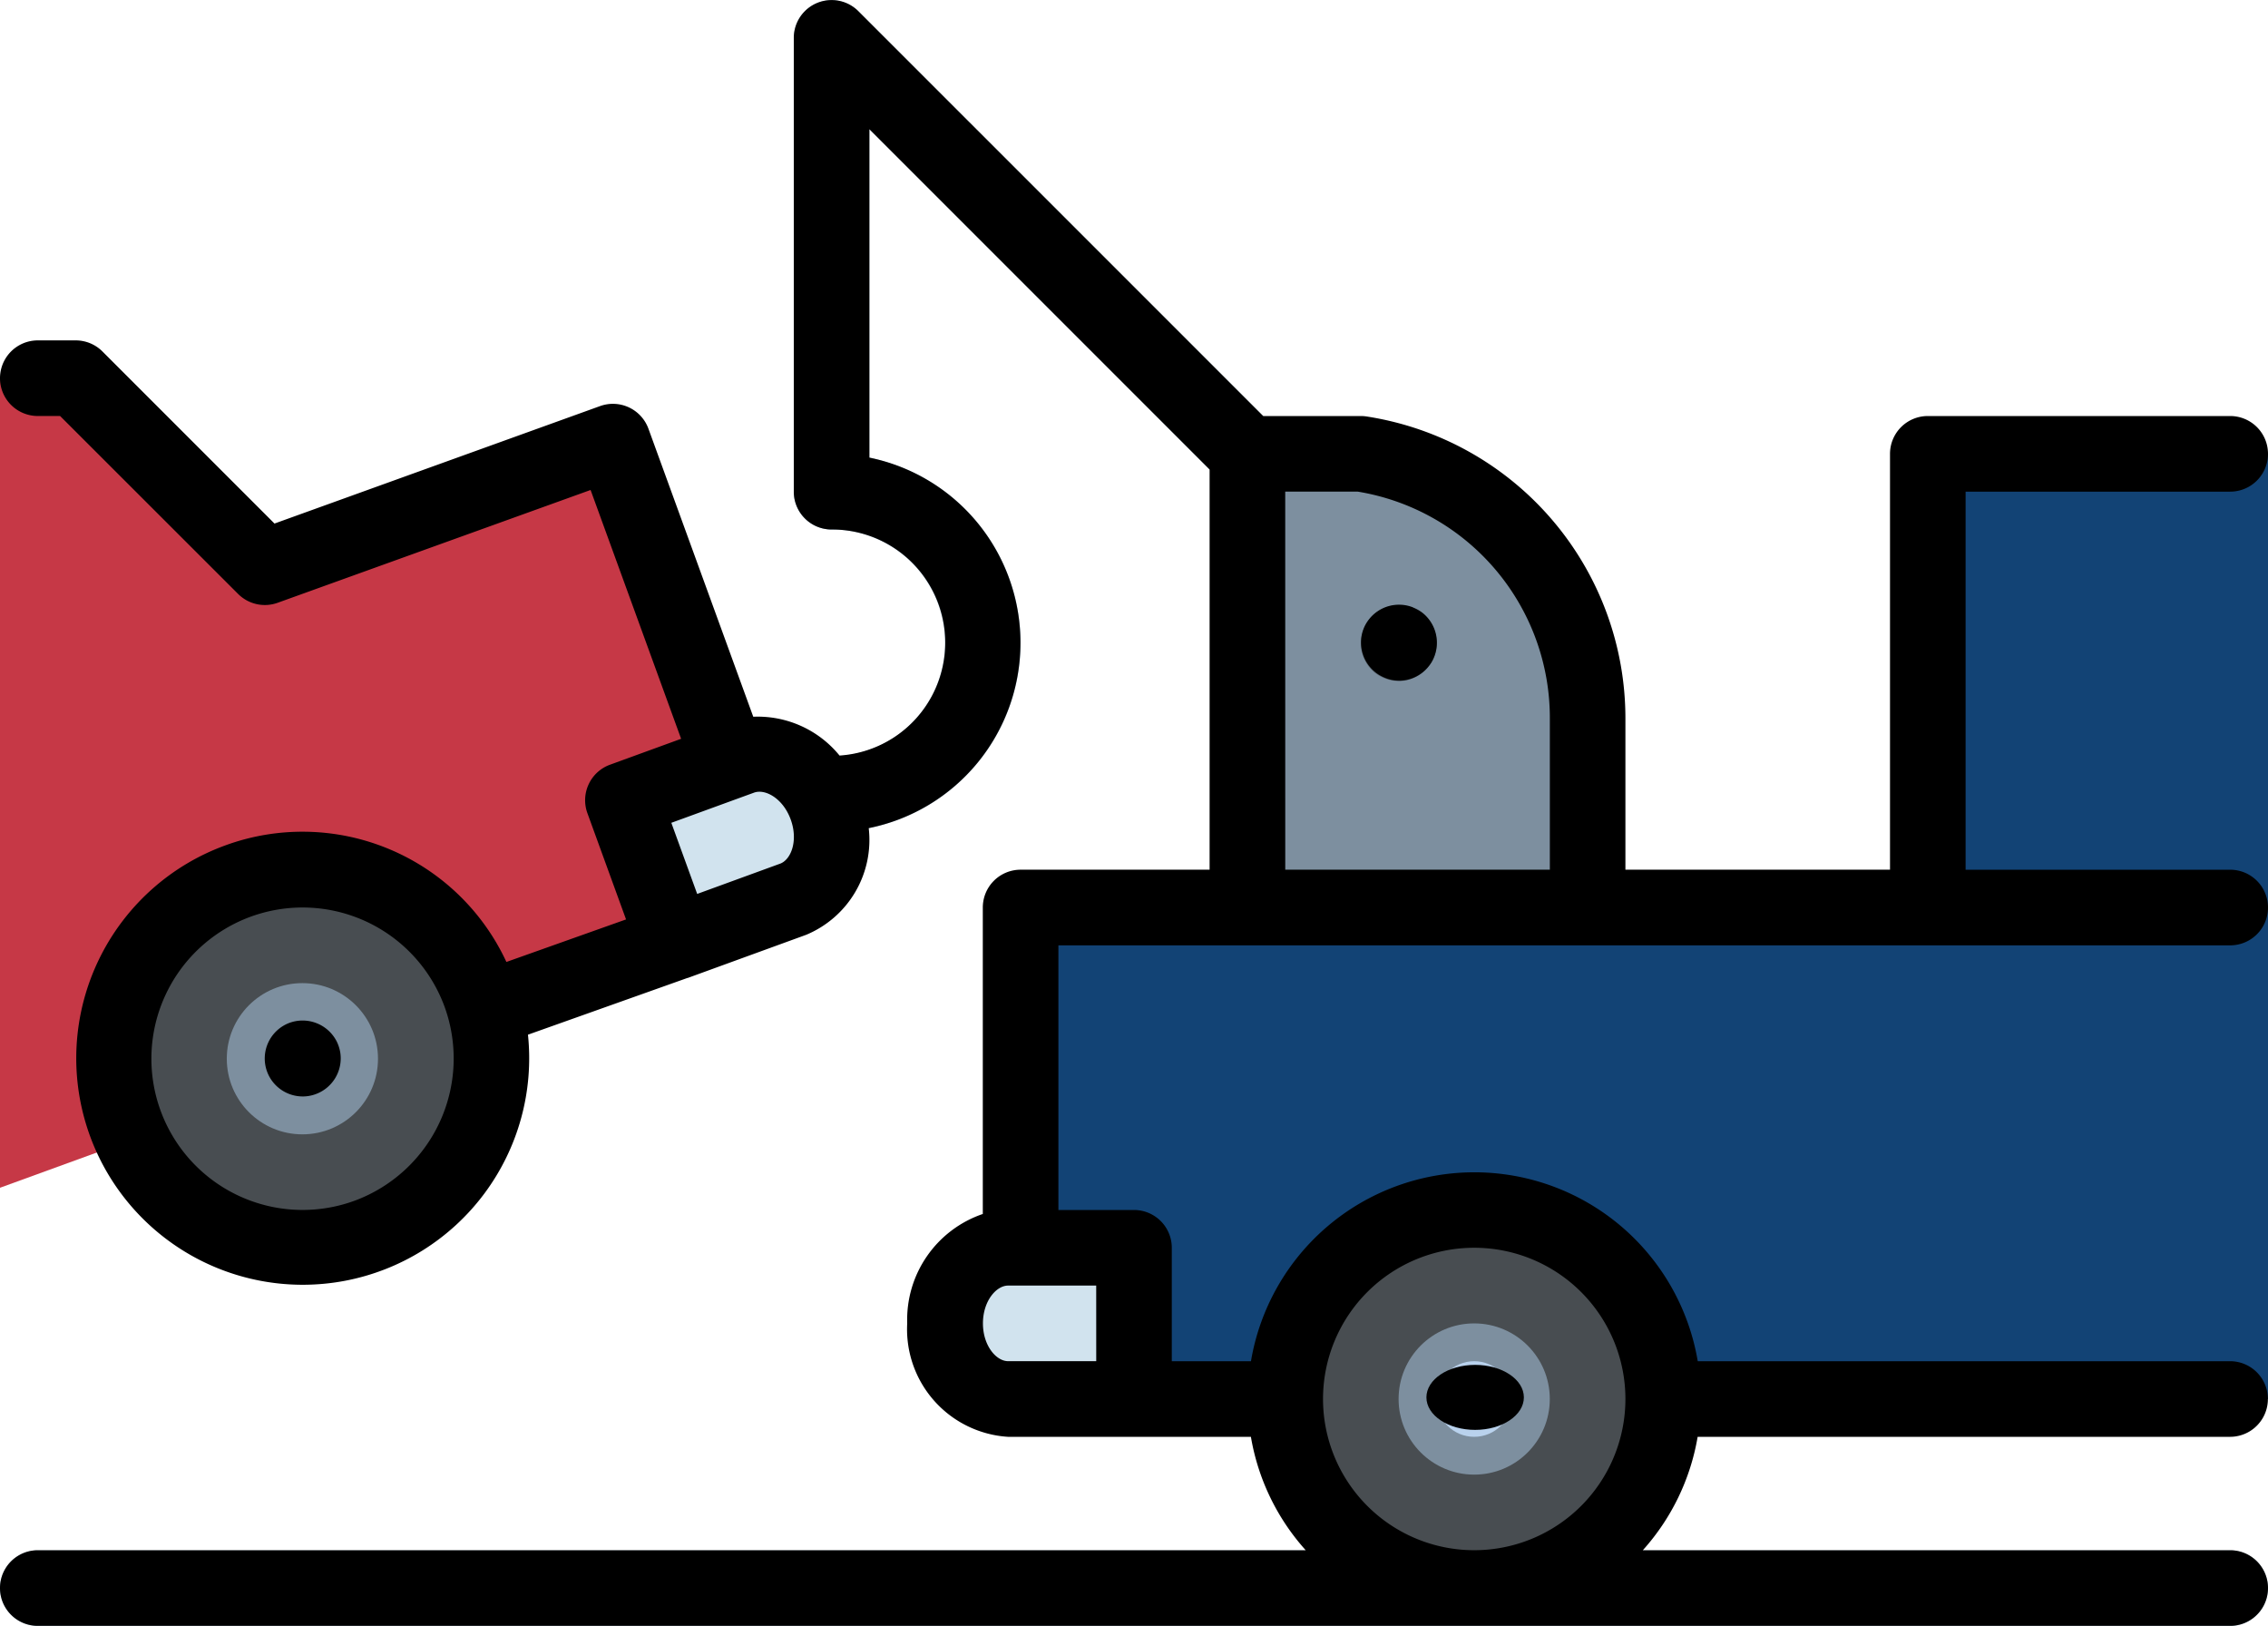 <svg id="camion-de-remolque" xmlns="http://www.w3.org/2000/svg" width="83.402" height="59.777" viewBox="0 0 83.402 59.777">
  <g id="Grupo_1065678" data-name="Grupo 1065678" transform="translate(29.191 0.006)">
    <path id="Trazado_802813" data-name="Trazado 802813" d="M169.39,177.915a1.39,1.39,0,0,1,0-2.78,4.17,4.17,0,0,0,0-8.34,1.39,1.39,0,0,1,0-2.78,6.95,6.95,0,0,1,0,13.9Z" transform="translate(-168 -147.335)" fill="#a9bfd1"/>
    <path id="Trazado_802814" data-name="Trazado 802814" d="M187.461,88.867a1.39,1.39,0,0,1-.983-.407l-15.7-15.7V86.087a1.39,1.39,0,1,1-2.78,0V69.407a1.39,1.39,0,0,1,2.373-.983l18.071,18.07a1.39,1.39,0,0,1-.983,2.373Z" transform="translate(-168 -68.017)" fill="#a9bfd1"/>
  </g>
  <path id="Trazado_802815" data-name="Trazado 802815" d="M264,164.015v18.071h12.51v-8.34a9.844,9.844,0,0,0-8.226-9.711l-.114-.019Z" transform="translate(-218.129 -147.329)" fill="#7d8f9f"/>
  <path id="Trazado_802816" data-name="Trazado 802816" d="M289.384,198.812a1.391,1.391,0,0,1-.514-.1,1.436,1.436,0,0,1-.352-.2,1.4,1.4,0,0,1,.571-2.458,1.426,1.426,0,0,1,.82.068,1.465,1.465,0,0,1,.352.206,1.4,1.4,0,0,1,.378,1.717,1.32,1.32,0,0,1-.139.211,1.4,1.4,0,0,1-1.116.56Zm-1.232-2.014,1.205.6Z" transform="translate(-237.953 -173.772)" fill="#5a6570"/>
  <path id="Trazado_802817" data-name="Trazado 802817" d="M0,148.015H2.78l6.95,6.95,12.809-4.618,6.617,16.822L0,177.779Z" transform="translate(0 -134.109)" fill="#c63846"/>
  <path id="Trazado_802818" data-name="Trazado 802818" d="M249.361,164.015V180.7H216v18.071h45.871V164.015Z" transform="translate(-178.469 -147.329)" fill="#124375"/>
  <path id="Trazado_802819" data-name="Trazado 802819" d="M82.012,398.8H1.39a1.39,1.39,0,0,1,0-2.78H82.012a1.39,1.39,0,0,1,0,2.78Z" transform="translate(0 -339.018)" fill="#a9bfd1"/>
  <circle id="Elipse_8564" data-name="Elipse 8564" cx="6.95" cy="6.95" r="6.95" transform="translate(47.261 44.487)" fill="#484d51"/>
  <circle id="Elipse_8565" data-name="Elipse 8565" cx="2.78" cy="2.78" r="2.78" transform="translate(51.431 48.657)" fill="#7d8f9f"/>
  <circle id="Elipse_8566" data-name="Elipse 8566" cx="1.39" cy="1.39" r="1.39" transform="translate(52.821 50.047)" fill="#b9d2ed"/>
  <circle id="Elipse_8567" data-name="Elipse 8567" cx="6.95" cy="6.95" r="6.95" transform="translate(4.17 31.976)" fill="#484d51"/>
  <circle id="Elipse_8568" data-name="Elipse 8568" cx="2.78" cy="2.78" r="2.78" transform="translate(8.34 36.146)" fill="#7d8f9f"/>
  <g id="Grupo_1065679" data-name="Grupo 1065679" transform="translate(22.9 27.756)">
    <path id="Trazado_802820" data-name="Trazado 802820" d="M136.147,227.806l-4.355,1.585,1.9,5.224,4.355-1.585a2.826,2.826,0,0,0-1.9-5.224Z" transform="translate(-131.792 -227.725)" fill="#d1e3ee"/>
    <path id="Trazado_802821" data-name="Trazado 802821" d="M202.275,332.015h4.633v5.56h-4.633a2.826,2.826,0,0,1,0-5.56Z" transform="translate(-188.106 -313.894)" fill="#d1e3ee"/>
  </g>
  <ellipse id="Elipse_8569" data-name="Elipse 8569" cx="1.792" cy="1.195" rx="1.792" ry="1.195" transform="translate(52.454 50.182)"/>
  <path id="Trazado_802822" data-name="Trazado 802822" d="M289.961,196.039a1.4,1.4,0,0,0-1.637.46,1.367,1.367,0,0,0-.207.393,1.4,1.4,0,0,0,.581,1.621,1.617,1.617,0,0,0,.224.114,1.365,1.365,0,0,0,.82.074,1.4,1.4,0,0,0,.817-.528,1.253,1.253,0,0,0,.113-.175l.019-.038a1.405,1.405,0,0,0-.378-1.717,1.435,1.435,0,0,0-.352-.2Z" transform="translate(-237.997 -173.707)"/>
  <path id="Trazado_802823" data-name="Trazado 802823" d="M56.91,284.022a1.4,1.4,0,0,0-.806,1.74,1.478,1.478,0,0,0,.075.181,1.4,1.4,0,0,0,1.251.773,1.37,1.37,0,0,0,.438-.072,1.4,1.4,0,0,0,.94-1.555,1.453,1.453,0,0,0-.128-.393A1.407,1.407,0,0,0,56.91,284.022Z" transform="translate(-46.297 -246.403)"/>
  <path id="Trazado_802824" data-name="Trazado 802824" d="M82.012,86.061a1.39,1.39,0,0,0,0-2.78H70.892a1.39,1.39,0,0,0-1.39,1.39v15.29h-9.73V94.4a11.23,11.23,0,0,0-9.5-11.1,1.411,1.411,0,0,0-.229-.019H46.452L31.569,68.4a1.39,1.39,0,0,0-2.378.983v16.68a1.39,1.39,0,0,0,1.39,1.39,4.16,4.16,0,0,1,.292,8.311A3.881,3.881,0,0,0,27.7,94.337L23.846,83.749a1.39,1.39,0,0,0-1.778-.834L10.094,87.234,3.768,80.908A1.39,1.39,0,0,0,2.78,80.5H1.39a1.39,1.39,0,1,0,0,2.78h.82l6.547,6.543a1.39,1.39,0,0,0,1.454.324L21.718,86l3.329,9.148-2.613.952a1.39,1.39,0,0,0-.834,1.78h0l1.422,3.909-4.4,1.564A8.264,8.264,0,0,0,8.275,99.071a8.328,8.328,0,1,0,11.14,6.956l5.862-2.085h.011l4.352-1.585a3.777,3.777,0,0,0,2.306-3.925,6.95,6.95,0,0,0,.025-13.622V72.736l12.51,12.51V99.961h-6.95a1.39,1.39,0,0,0-1.39,1.39h0v11.268a4.108,4.108,0,0,0-2.78,4.023,3.963,3.963,0,0,0,3.706,4.17H46a8.31,8.31,0,0,0,2.016,4.17H1.39a1.39,1.39,0,1,0,0,2.78H82.012a1.39,1.39,0,0,0,0-2.78h-21.6a8.31,8.31,0,0,0,2.016-4.17h19.58a1.39,1.39,0,0,0,0-2.78H62.432a8.331,8.331,0,0,0-16.43,0H43.091v-4.17a1.39,1.39,0,0,0-1.39-1.39h-2.78v-9.73H82.012a1.39,1.39,0,0,0,0-2.78h-9.73v-13.9h9.73ZM13.03,112.135a5.56,5.56,0,1,1,3.322-7.126,5.574,5.574,0,0,1-3.322,7.126ZM28.685,99.74l-3.047,1.112-.951-2.615,2.61-.952.434-.158c.417-.149,1.068.22,1.347.99s.019,1.472-.393,1.624Zm25.527,14.121a5.56,5.56,0,1,1-5.56,5.56A5.56,5.56,0,0,1,54.212,113.861Zm-13.9,4.17H37.072c-.438,0-.926-.571-.926-1.39s.488-1.39.926-1.39h3.239Zm6.95-31.971h2.665a8.431,8.431,0,0,1,7.066,8.34v5.56h-9.73Z" transform="translate(0 -67.985)"/>
</svg>

